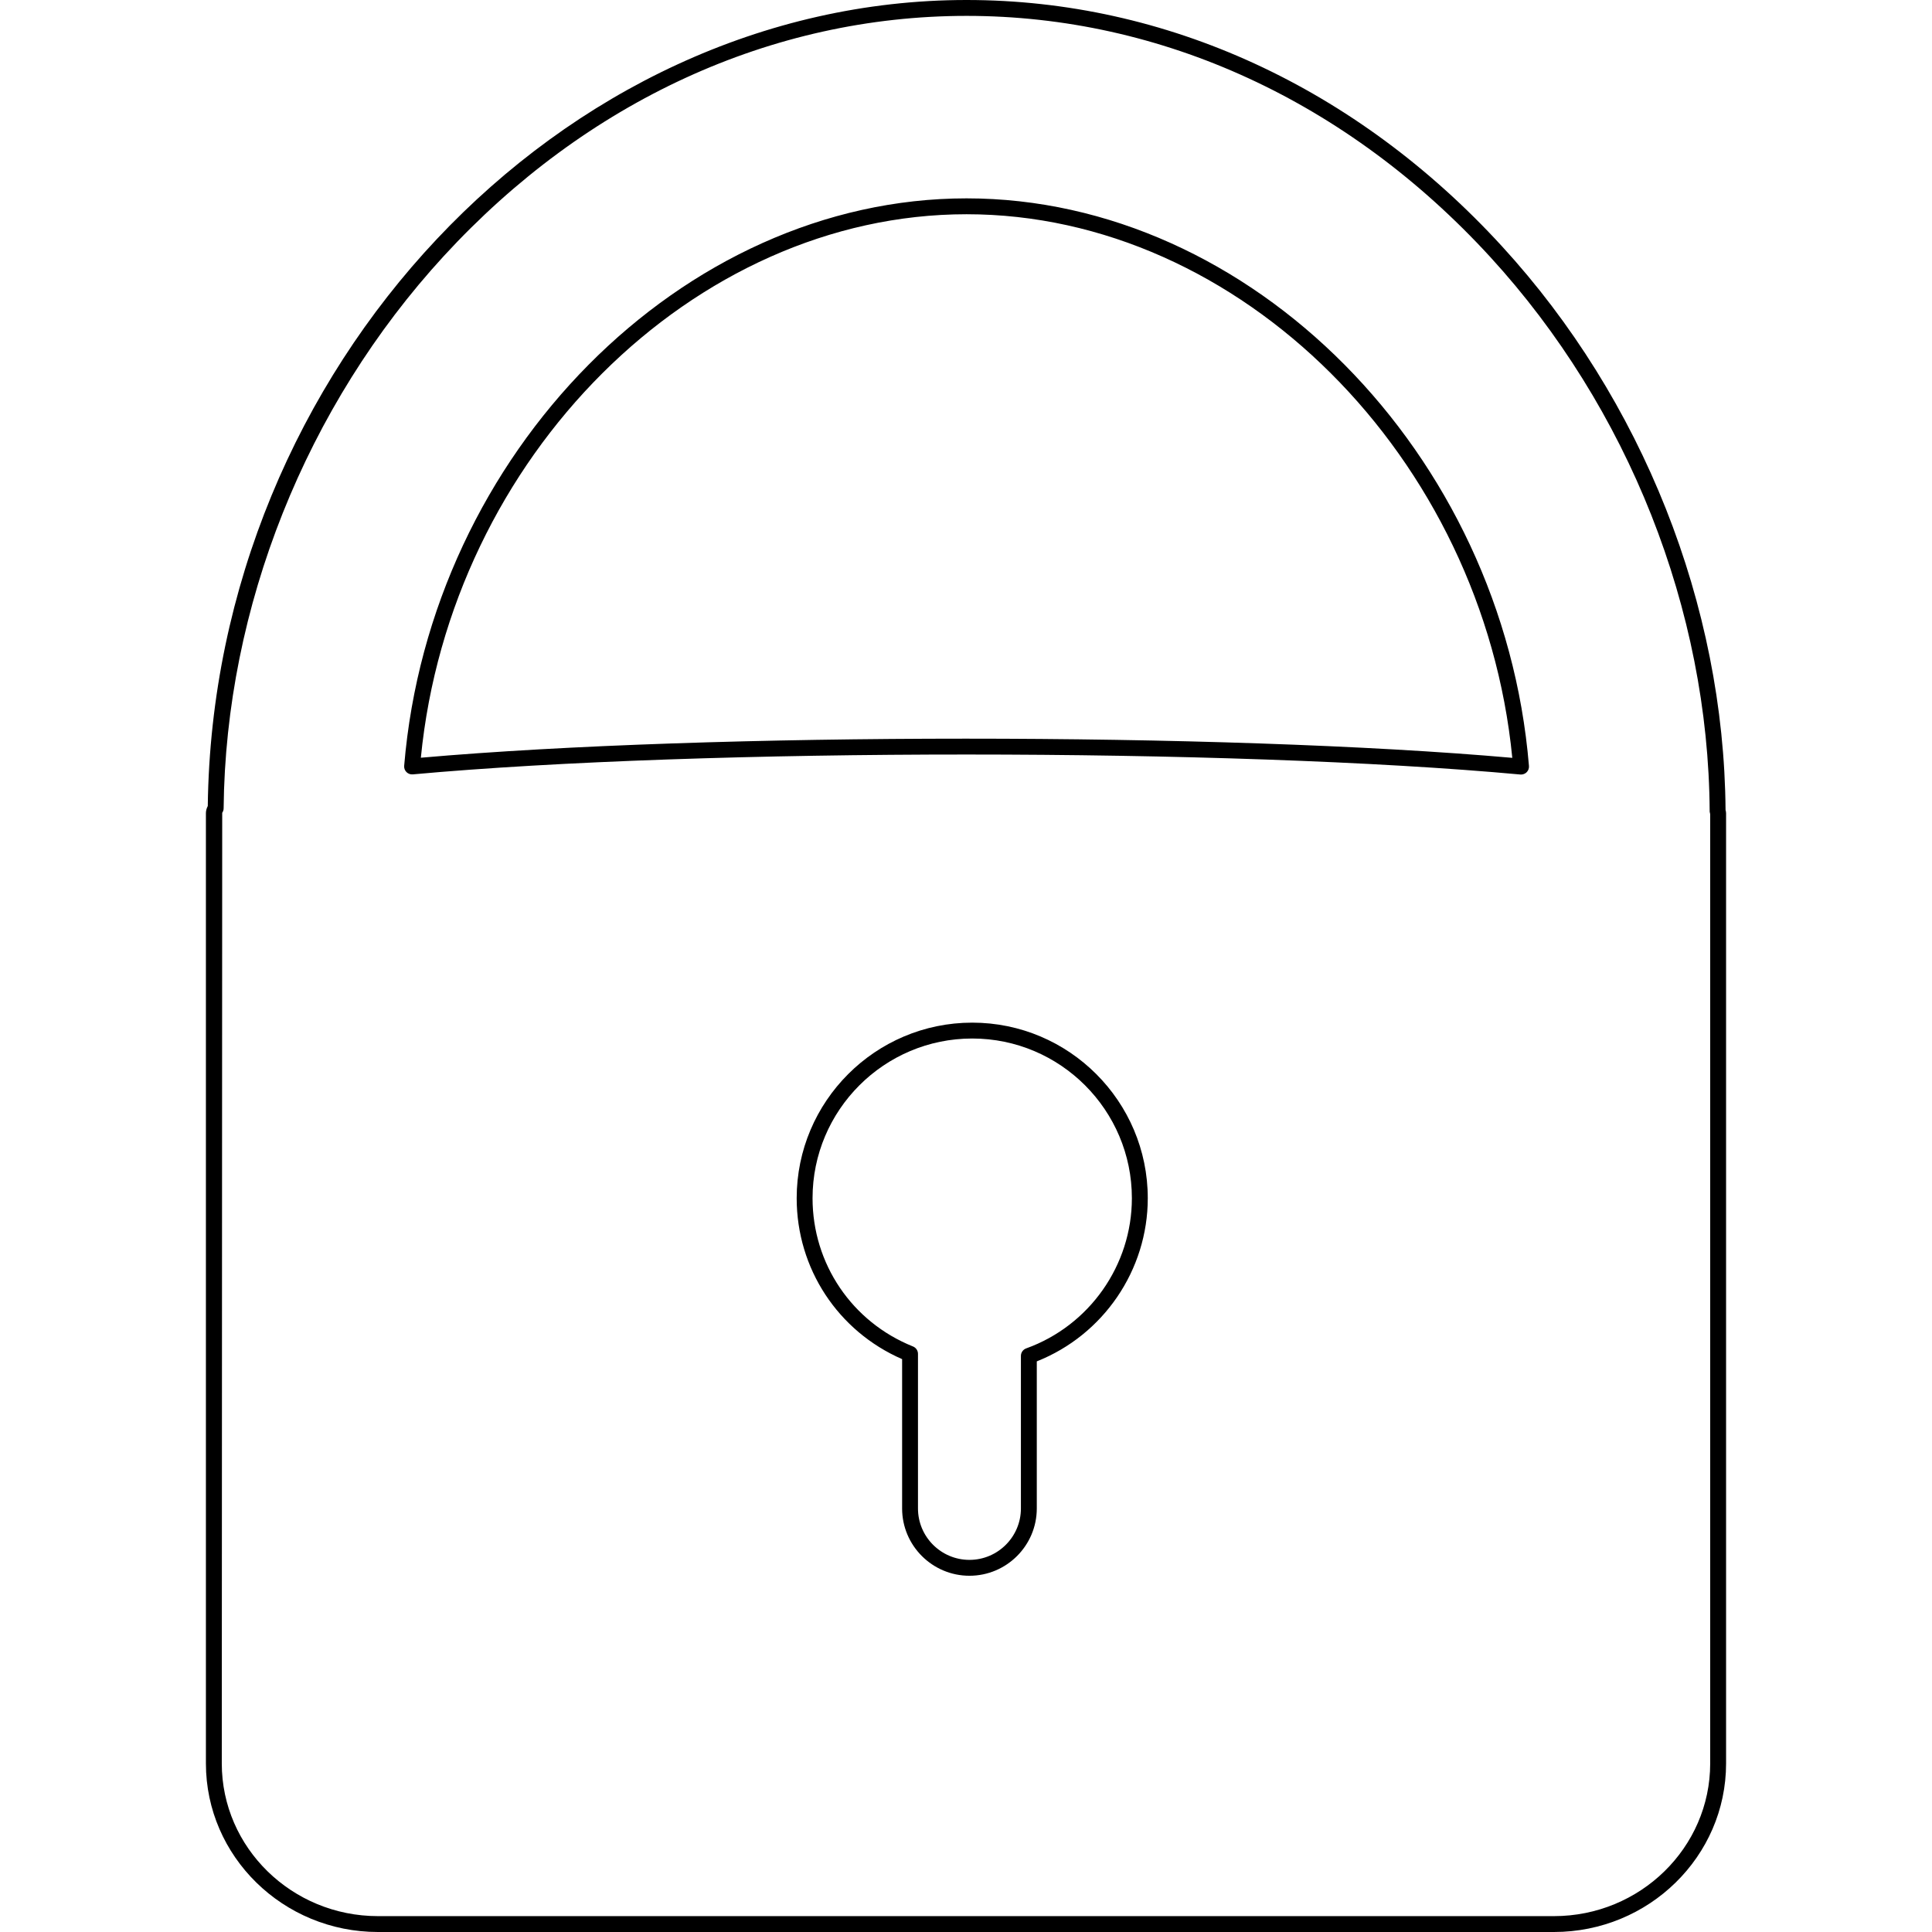 <?xml version="1.0" encoding="iso-8859-1"?>
<!-- Generator: Adobe Illustrator 19.1.0, SVG Export Plug-In . SVG Version: 6.00 Build 0)  -->
<svg version="1.1" id="Capa_1" xmlns="http://www.w3.org/2000/svg" xmlns:xlink="http://www.w3.org/1999/xlink" x="0px" y="0px"
	 viewBox="0 0 194.662 194.662" style="enable-background:new 0 0 194.662 194.662;" xml:space="preserve">
<g>
	<g>
		<g>
			<path d="M156.572,194.662H38.083c-9.56,0-17.336-7.618-17.336-16.981V81.94c0-0.247,0.062-0.486,0.188-0.727
				C21.479,37.168,56.444,0,97.389,0c20.121,0,39.278,8.81,53.94,24.808c14.168,15.458,22.377,36.159,22.532,56.812
				c0.026,0.08,0.053,0.188,0.053,0.32v95.74C173.914,187.044,166.134,194.662,156.572,194.662z M97.389,1.6
				c-19.619,0-38.321,8.589-52.661,24.185C30.821,40.911,22.73,61.2,22.532,81.448c-0.001,0.16-0.051,0.316-0.143,0.448
				l-0.043,95.785c0,8.481,7.06,15.382,15.736,15.382h118.488c8.681,0,15.743-6.9,15.743-15.382V82.028
				c-0.021-0.08-0.046-0.181-0.049-0.227c-0.002-0.02-0.003-0.04-0.003-0.061c-0.125-20.298-8.185-40.655-22.112-55.852
				C135.794,10.226,117.057,1.6,97.389,1.6z M153.256,78.04c-0.024,0-0.049-0.001-0.073-0.003
				c-29.148-2.68-82.336-2.686-111.59-0.013c-0.234,0.021-0.469-0.062-0.637-0.229s-0.253-0.398-0.233-0.634
				c2.619-31.526,28.04-57.175,56.666-57.175c28.635,0,54.054,25.655,56.664,57.189c0.02,0.235-0.065,0.468-0.233,0.634
				C153.669,77.958,153.466,78.04,153.256,78.04z M97.315,74.425c20.243,0,40.482,0.645,55.059,1.933
				c-2.968-30.289-27.449-54.772-54.984-54.772c-27.527,0-52.01,24.478-54.986,54.76C56.975,75.064,77.145,74.425,97.315,74.425z"/>
			<g>
				<path d="M97.679,158.768c-3.741,0-6.785-3.042-6.785-6.781v-15.045c-6.472-2.823-10.623-9.128-10.623-16.214
					c0-9.754,7.935-17.69,17.688-17.69s17.687,7.936,17.687,17.69c0,7.244-4.47,13.779-11.182,16.439v14.82
					C104.463,155.726,101.42,158.768,97.679,158.768z M97.958,104.637c-8.871,0-16.088,7.218-16.088,16.09
					c0,6.61,3.973,12.474,10.121,14.939c0.304,0.122,0.502,0.416,0.502,0.743v15.578c0,2.857,2.326,5.181,5.186,5.181
					c2.858,0,5.185-2.324,5.185-5.181v-15.373c0-0.337,0.212-0.639,0.529-0.753c6.371-2.292,10.652-8.374,10.652-15.134
					C114.045,111.855,106.828,104.637,97.958,104.637z"/>
			</g>
		</g>
	</g>
</g>
<g>
</g>
<g>
</g>
<g>
</g>
<g>
</g>
<g>
</g>
<g>
</g>
<g>
</g>
<g>
</g>
<g>
</g>
<g>
</g>
<g>
</g>
<g>
</g>
<g>
</g>
<g>
</g>
<g>
</g>
</svg>
